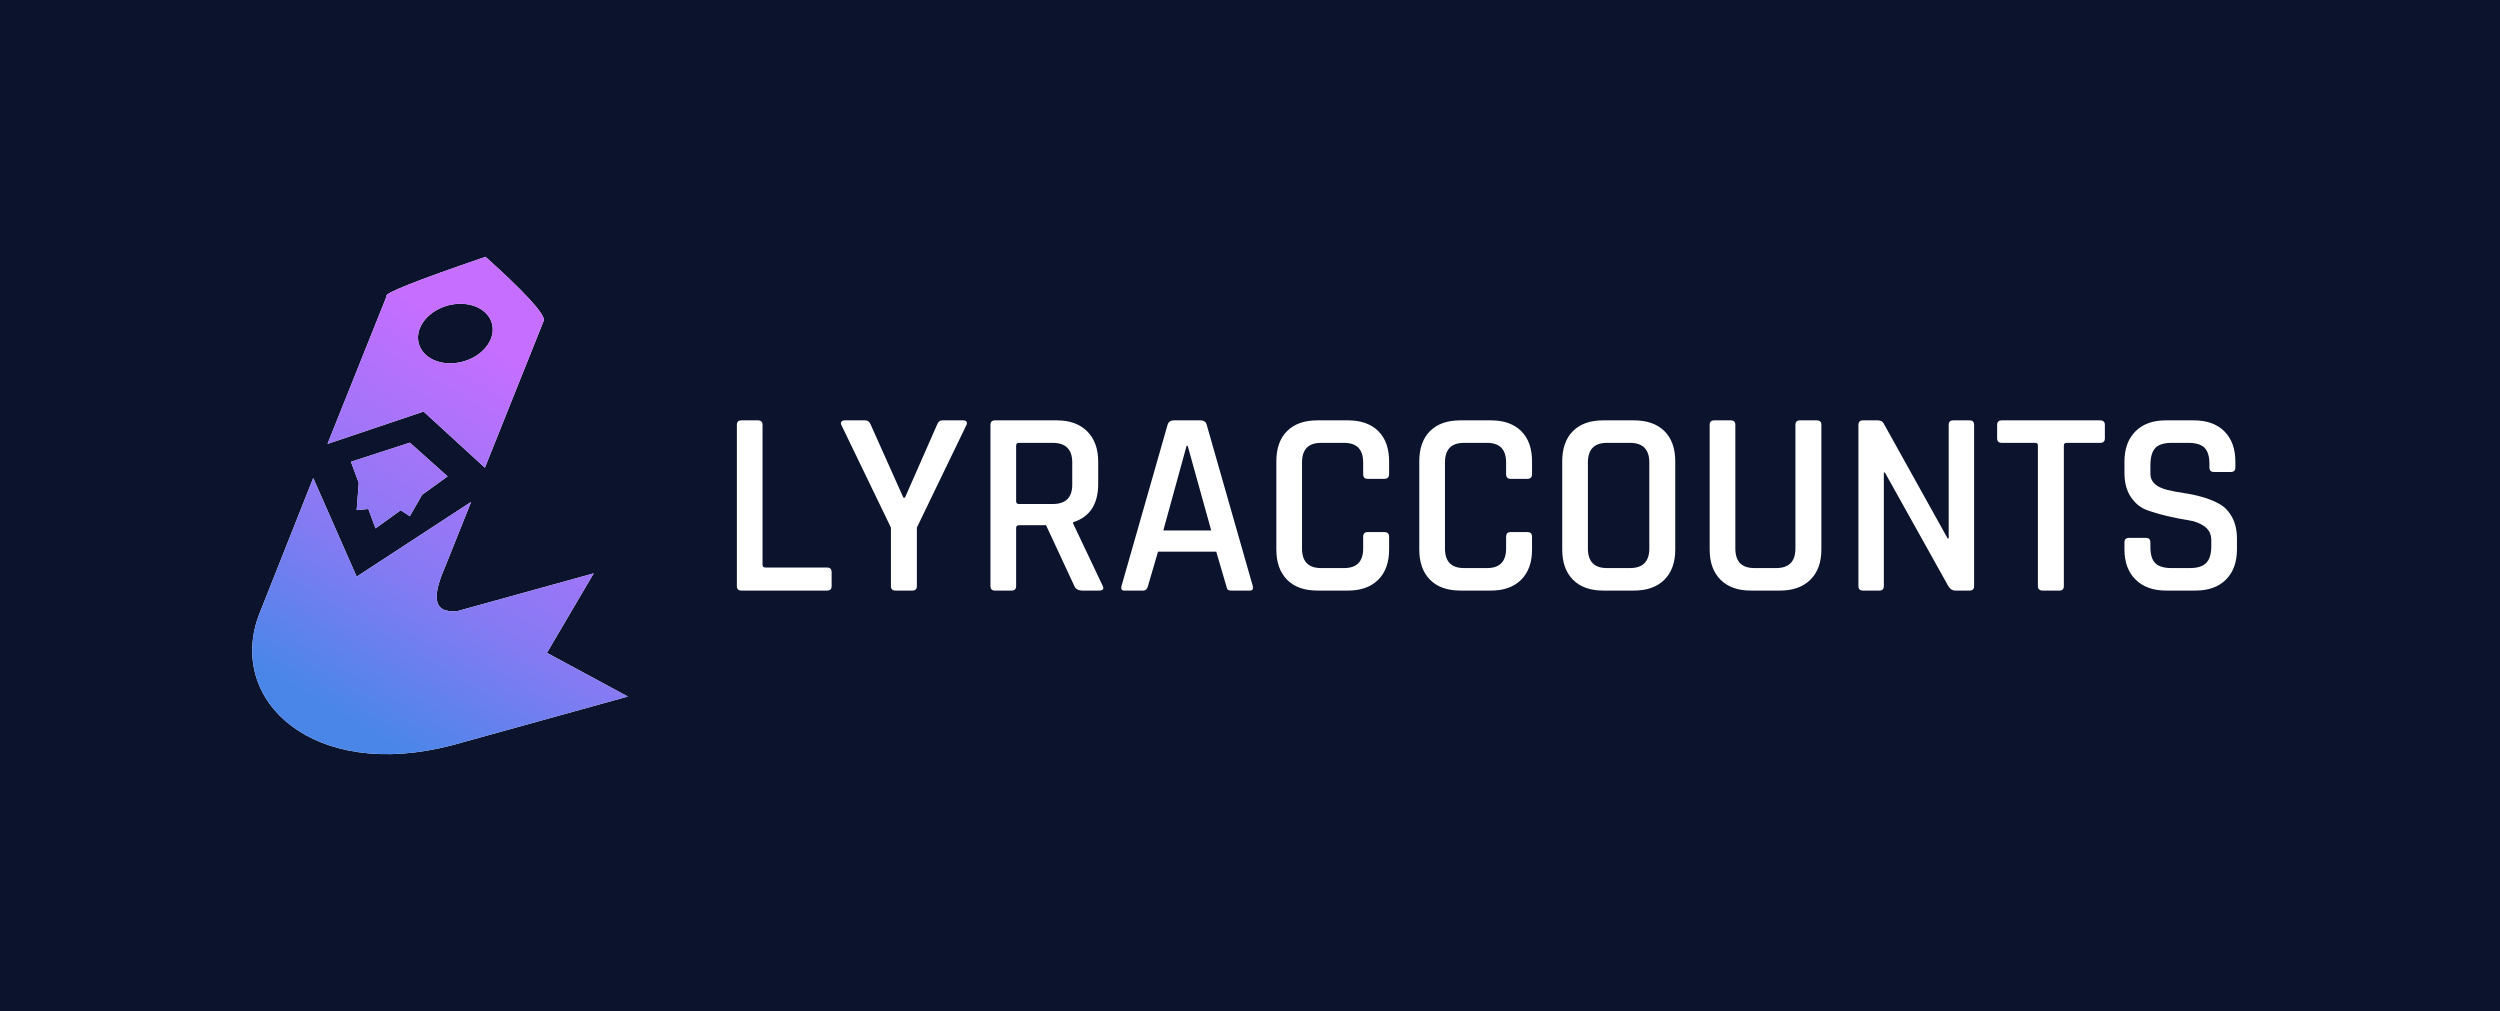 <?xml version="1.0" standalone="no"?><!-- Generator: Gravit.io --><svg xmlns="http://www.w3.org/2000/svg" xmlns:xlink="http://www.w3.org/1999/xlink" style="isolation:isolate" viewBox="0 0 5950 2406.167" width="5950" height="2406.167"><rect x="0" y="0" width="5950" height="2406.167" transform="matrix(1,0,0,1,0,0)" fill="rgb(12,20,45)"/><path d=" M 1155.523 611.233 C 989.549 668.097 911.127 699.352 920.194 704.909 L 779.433 1056.507 L 1008.083 979.512 L 1154.037 1113.198 L 1294.798 761.6 C 1293.075 743.238 1246.671 693.146 1155.523 611.233 Z  M 999.329 781.076 C 1014.734 742.597 1065.084 717.083 1111.696 724.137 C 1158.307 731.191 1183.643 768.158 1168.238 806.638 C 1152.832 845.118 1102.482 870.632 1055.871 863.578 C 1009.259 856.524 983.923 819.556 999.329 781.076 Z  M 975.413 1053.526 L 835.217 1098.996 L 853.763 1149.251 L 848.836 1214.108 L 876.666 1211.314 L 893.731 1257.556 L 953.603 1214.364 L 975.413 1228.598 L 1004.627 1177.555 L 1065.265 1133.811 L 975.413 1053.526 Z  M 745.474 1137.641 L 848.836 1372.396 L 1121.246 1194.508 L 1059.599 1348.493 C 1031.484 1413.296 1025.186 1460.695 1088.929 1454.333 L 1413.098 1364.502 L 1301.669 1553.792 L 1494.361 1657.752 L 1076.874 1773.444 C 746.053 1860.603 539.718 1667.676 616.155 1463.751 L 745.474 1137.641 Z " fill-rule="evenodd" fill="rgb(255,255,255)"/><clipPath id="_clipPath_WA8VvDjGwcrfVojUz1ewH1QSE6lUI9G2"><path d=" M 1155.523 611.233 C 989.549 668.097 911.127 699.352 920.194 704.909 L 779.433 1056.507 L 1008.083 979.512 L 1154.037 1113.198 L 1294.798 761.6 C 1293.075 743.238 1246.671 693.146 1155.523 611.233 Z  M 999.329 781.076 C 1014.734 742.597 1065.084 717.083 1111.696 724.137 C 1158.307 731.191 1183.643 768.158 1168.238 806.638 C 1152.832 845.118 1102.482 870.632 1055.871 863.578 C 1009.259 856.524 983.923 819.556 999.329 781.076 Z  M 975.413 1053.526 L 835.217 1098.996 L 853.763 1149.251 L 848.836 1214.108 L 876.666 1211.314 L 893.731 1257.556 L 953.603 1214.364 L 975.413 1228.598 L 1004.627 1177.555 L 1065.265 1133.811 L 975.413 1053.526 Z  M 745.474 1137.641 L 848.836 1372.396 L 1121.246 1194.508 L 1059.599 1348.493 C 1031.484 1413.296 1025.186 1460.695 1088.929 1454.333 L 1413.098 1364.502 L 1301.669 1553.792 L 1494.361 1657.752 L 1076.874 1773.444 C 746.053 1860.603 539.718 1667.676 616.155 1463.751 L 745.474 1137.641 Z " fill-rule="evenodd" fill="rgb(255,255,255)"/></clipPath><g clip-path="url(#_clipPath_WA8VvDjGwcrfVojUz1ewH1QSE6lUI9G2)"><linearGradient id="_lgradient_0" x1="13.395%" y1="78.117%" x2="69.837%" y2="11.39%"><stop offset="0%" stop-opacity="1" style="stop-color:rgb(74,134,232)"/><stop offset="38.696%" stop-opacity="1" style="stop-color:rgb(134,122,243)"/><stop offset="98.696%" stop-opacity="1" style="stop-color:rgb(197,110,255)"/></linearGradient><rect x="489.731" y="635.256" width="967.569" height="1187.575" transform="matrix(0.964,-0.267,0.267,0.964,-292.861,304.613)" fill="url(#_lgradient_0)"/></g><path d=" M 1968.576 1405.558 L 1968.576 1405.558 L 1764.456 1405.558 L 1764.456 1405.558 Q 1753.746 1405.558 1753.746 1394.848 L 1753.746 1394.848 L 1753.746 1011.178 L 1753.746 1011.178 Q 1753.746 1000.468 1764.456 1000.468 L 1764.456 1000.468 L 1804.146 1000.468 L 1804.146 1000.468 Q 1814.856 1000.468 1814.856 1011.178 L 1814.856 1011.178 L 1814.856 1344.448 L 1814.856 1344.448 Q 1814.856 1350.748 1822.416 1350.748 L 1822.416 1350.748 L 1968.576 1350.748 L 1968.576 1350.748 Q 1979.286 1350.748 1979.286 1362.088 L 1979.286 1362.088 L 1979.286 1394.848 L 1979.286 1394.848 Q 1979.286 1405.558 1968.576 1405.558 Z  M 2171.436 1405.558 L 2171.436 1405.558 L 2131.116 1405.558 L 2131.116 1405.558 Q 2120.406 1405.558 2120.406 1394.848 L 2120.406 1394.848 L 2120.406 1255.618 L 2002.596 1011.808 L 2002.596 1011.808 Q 2000.076 1006.768 2002.596 1003.618 L 2002.596 1003.618 L 2002.596 1003.618 Q 2005.116 1000.468 2009.526 1000.468 L 2009.526 1000.468 L 2059.926 1000.468 L 2059.926 1000.468 Q 2068.116 1000.468 2072.526 1011.178 L 2072.526 1011.178 L 2150.016 1184.428 L 2153.796 1184.428 L 2230.026 1011.178 L 2230.026 1011.178 Q 2233.806 1000.468 2242.626 1000.468 L 2242.626 1000.468 L 2293.026 1000.468 L 2293.026 1000.468 Q 2298.066 1000.468 2300.271 1003.618 L 2300.271 1003.618 L 2300.271 1003.618 Q 2302.476 1006.768 2299.956 1011.808 L 2299.956 1011.808 L 2182.146 1255.618 L 2182.146 1394.848 L 2182.146 1394.848 Q 2182.146 1405.558 2171.436 1405.558 Z  M 2407.686 1405.558 L 2407.686 1405.558 L 2367.996 1405.558 L 2367.996 1405.558 Q 2357.286 1405.558 2357.286 1394.848 L 2357.286 1394.848 L 2357.286 1011.178 L 2357.286 1011.178 Q 2357.286 1000.468 2367.996 1000.468 L 2367.996 1000.468 L 2515.416 1000.468 L 2515.416 1000.468 Q 2561.406 1000.468 2587.551 1026.613 L 2587.551 1026.613 L 2587.551 1026.613 Q 2613.696 1052.758 2613.696 1098.748 L 2613.696 1098.748 L 2613.696 1151.668 L 2613.696 1151.668 Q 2613.696 1224.118 2553.846 1243.018 L 2553.846 1243.018 L 2553.846 1245.538 L 2623.776 1392.958 L 2623.776 1392.958 Q 2630.706 1405.558 2615.586 1405.558 L 2615.586 1405.558 L 2576.526 1405.558 L 2576.526 1405.558 Q 2561.406 1405.558 2556.996 1394.848 L 2556.996 1394.848 L 2489.586 1249.948 L 2425.956 1249.948 L 2425.956 1249.948 Q 2418.396 1249.948 2418.396 1256.248 L 2418.396 1256.248 L 2418.396 1394.848 L 2418.396 1394.848 Q 2418.396 1405.558 2407.686 1405.558 Z  M 2425.326 1199.548 L 2425.326 1199.548 L 2505.336 1199.548 L 2505.336 1199.548 Q 2551.956 1199.548 2551.956 1153.558 L 2551.956 1153.558 L 2551.956 1100.638 L 2551.956 1100.638 Q 2551.956 1054.018 2505.336 1054.018 L 2505.336 1054.018 L 2425.326 1054.018 L 2425.326 1054.018 Q 2418.396 1054.018 2418.396 1060.318 L 2418.396 1060.318 L 2418.396 1193.248 L 2418.396 1193.248 Q 2418.396 1199.548 2425.326 1199.548 Z  M 2720.796 1405.558 L 2720.796 1405.558 L 2675.436 1405.558 L 2675.436 1405.558 Q 2666.616 1405.558 2669.136 1394.848 L 2669.136 1394.848 L 2778.756 1011.178 L 2778.756 1011.178 Q 2781.906 1000.468 2793.876 1000.468 L 2793.876 1000.468 L 2856.876 1000.468 L 2856.876 1000.468 Q 2869.476 1000.468 2871.996 1011.178 L 2871.996 1011.178 L 2981.616 1394.848 L 2981.616 1394.848 Q 2984.136 1405.558 2974.686 1405.558 L 2974.686 1405.558 L 2929.956 1405.558 L 2929.956 1405.558 Q 2924.286 1405.558 2922.081 1403.353 L 2922.081 1403.353 L 2922.081 1403.353 Q 2919.876 1401.148 2918.616 1394.848 L 2918.616 1394.848 L 2894.676 1312.948 L 2756.076 1312.948 L 2732.136 1394.848 L 2732.136 1394.848 Q 2729.616 1405.558 2720.796 1405.558 Z  M 2826.636 1060.948 L 2824.116 1060.948 L 2768.676 1262.548 L 2882.706 1262.548 L 2826.636 1060.948 L 2826.636 1060.948 Z  M 3208.416 1405.558 L 3208.416 1405.558 L 3135.336 1405.558 L 3135.336 1405.558 Q 3088.716 1405.558 3063.201 1379.728 L 3063.201 1379.728 L 3063.201 1379.728 Q 3037.686 1353.898 3037.686 1307.908 L 3037.686 1307.908 L 3037.686 1098.118 L 3037.686 1098.118 Q 3037.686 1051.498 3063.201 1025.983 L 3063.201 1025.983 L 3063.201 1025.983 Q 3088.716 1000.468 3135.336 1000.468 L 3135.336 1000.468 L 3208.416 1000.468 L 3208.416 1000.468 Q 3254.406 1000.468 3280.236 1025.983 L 3280.236 1025.983 L 3280.236 1025.983 Q 3306.066 1051.498 3306.066 1098.118 L 3306.066 1098.118 L 3306.066 1128.358 L 3306.066 1128.358 Q 3306.066 1139.698 3294.726 1139.698 L 3294.726 1139.698 L 3255.036 1139.698 L 3255.036 1139.698 Q 3244.326 1139.698 3244.326 1128.358 L 3244.326 1128.358 L 3244.326 1100.638 L 3244.326 1100.638 Q 3244.326 1054.018 3198.966 1054.018 L 3198.966 1054.018 L 3144.156 1054.018 L 3144.156 1054.018 Q 3098.796 1054.018 3098.796 1100.638 L 3098.796 1100.638 L 3098.796 1305.388 L 3098.796 1305.388 Q 3098.796 1352.008 3144.156 1352.008 L 3144.156 1352.008 L 3198.966 1352.008 L 3198.966 1352.008 Q 3244.326 1352.008 3244.326 1305.388 L 3244.326 1305.388 L 3244.326 1277.668 L 3244.326 1277.668 Q 3244.326 1266.328 3255.036 1266.328 L 3255.036 1266.328 L 3294.726 1266.328 L 3294.726 1266.328 Q 3306.066 1266.328 3306.066 1277.668 L 3306.066 1277.668 L 3306.066 1307.908 L 3306.066 1307.908 Q 3306.066 1353.898 3280.236 1379.728 L 3280.236 1379.728 L 3280.236 1379.728 Q 3254.406 1405.558 3208.416 1405.558 Z  M 3548.616 1405.558 L 3548.616 1405.558 L 3475.536 1405.558 L 3475.536 1405.558 Q 3428.916 1405.558 3403.401 1379.728 L 3403.401 1379.728 L 3403.401 1379.728 Q 3377.886 1353.898 3377.886 1307.908 L 3377.886 1307.908 L 3377.886 1098.118 L 3377.886 1098.118 Q 3377.886 1051.498 3403.401 1025.983 L 3403.401 1025.983 L 3403.401 1025.983 Q 3428.916 1000.468 3475.536 1000.468 L 3475.536 1000.468 L 3548.616 1000.468 L 3548.616 1000.468 Q 3594.606 1000.468 3620.436 1025.983 L 3620.436 1025.983 L 3620.436 1025.983 Q 3646.266 1051.498 3646.266 1098.118 L 3646.266 1098.118 L 3646.266 1128.358 L 3646.266 1128.358 Q 3646.266 1139.698 3634.926 1139.698 L 3634.926 1139.698 L 3595.236 1139.698 L 3595.236 1139.698 Q 3584.526 1139.698 3584.526 1128.358 L 3584.526 1128.358 L 3584.526 1100.638 L 3584.526 1100.638 Q 3584.526 1054.018 3539.166 1054.018 L 3539.166 1054.018 L 3484.356 1054.018 L 3484.356 1054.018 Q 3438.996 1054.018 3438.996 1100.638 L 3438.996 1100.638 L 3438.996 1305.388 L 3438.996 1305.388 Q 3438.996 1352.008 3484.356 1352.008 L 3484.356 1352.008 L 3539.166 1352.008 L 3539.166 1352.008 Q 3584.526 1352.008 3584.526 1305.388 L 3584.526 1305.388 L 3584.526 1277.668 L 3584.526 1277.668 Q 3584.526 1266.328 3595.236 1266.328 L 3595.236 1266.328 L 3634.926 1266.328 L 3634.926 1266.328 Q 3646.266 1266.328 3646.266 1277.668 L 3646.266 1277.668 L 3646.266 1307.908 L 3646.266 1307.908 Q 3646.266 1353.898 3620.436 1379.728 L 3620.436 1379.728 L 3620.436 1379.728 Q 3594.606 1405.558 3548.616 1405.558 Z  M 3824.556 1352.008 L 3824.556 1352.008 L 3879.366 1352.008 L 3879.366 1352.008 Q 3925.356 1352.008 3925.356 1305.388 L 3925.356 1305.388 L 3925.356 1100.638 L 3925.356 1100.638 Q 3925.356 1054.018 3879.366 1054.018 L 3879.366 1054.018 L 3824.556 1054.018 L 3824.556 1054.018 Q 3779.196 1054.018 3779.196 1100.638 L 3779.196 1100.638 L 3779.196 1305.388 L 3779.196 1305.388 Q 3779.196 1352.008 3824.556 1352.008 Z  M 3888.816 1405.558 L 3888.816 1405.558 L 3815.736 1405.558 L 3815.736 1405.558 Q 3769.116 1405.558 3743.601 1379.728 L 3743.601 1379.728 L 3743.601 1379.728 Q 3718.086 1353.898 3718.086 1307.908 L 3718.086 1307.908 L 3718.086 1098.118 L 3718.086 1098.118 Q 3718.086 1051.498 3743.601 1025.983 L 3743.601 1025.983 L 3743.601 1025.983 Q 3769.116 1000.468 3815.736 1000.468 L 3815.736 1000.468 L 3888.816 1000.468 L 3888.816 1000.468 Q 3935.436 1000.468 3961.266 1025.983 L 3961.266 1025.983 L 3961.266 1025.983 Q 3987.096 1051.498 3987.096 1098.118 L 3987.096 1098.118 L 3987.096 1307.908 L 3987.096 1307.908 Q 3987.096 1353.898 3961.266 1379.728 L 3961.266 1379.728 L 3961.266 1379.728 Q 3935.436 1405.558 3888.816 1405.558 Z  M 4283.826 1000.468 L 4283.826 1000.468 L 4323.516 1000.468 L 4323.516 1000.468 Q 4334.856 1000.468 4334.856 1010.548 L 4334.856 1010.548 L 4334.856 1307.908 L 4334.856 1307.908 Q 4334.856 1353.898 4308.711 1379.728 L 4308.711 1379.728 L 4308.711 1379.728 Q 4282.566 1405.558 4236.576 1405.558 L 4236.576 1405.558 L 4166.646 1405.558 L 4166.646 1405.558 Q 4120.656 1405.558 4094.826 1379.728 L 4094.826 1379.728 L 4094.826 1379.728 Q 4068.996 1353.898 4068.996 1307.908 L 4068.996 1307.908 L 4068.996 1011.178 L 4068.996 1011.178 Q 4068.996 1000.468 4079.706 1000.468 L 4079.706 1000.468 L 4119.396 1000.468 L 4119.396 1000.468 Q 4130.106 1000.468 4130.106 1011.178 L 4130.106 1011.178 L 4130.106 1305.388 L 4130.106 1305.388 Q 4130.106 1352.008 4175.466 1352.008 L 4175.466 1352.008 L 4227.126 1352.008 L 4227.126 1352.008 Q 4273.116 1352.008 4273.116 1305.388 L 4273.116 1305.388 L 4273.116 1011.178 L 4273.116 1011.178 Q 4273.116 1000.468 4283.826 1000.468 Z  M 4472.826 1405.558 L 4472.826 1405.558 L 4433.766 1405.558 L 4433.766 1405.558 Q 4423.056 1405.558 4423.056 1394.848 L 4423.056 1394.848 L 4423.056 1011.178 L 4423.056 1011.178 Q 4423.056 1000.468 4433.766 1000.468 L 4433.766 1000.468 L 4469.046 1000.468 L 4469.046 1000.468 Q 4479.126 1000.468 4482.906 1007.398 L 4482.906 1007.398 L 4635.366 1281.448 L 4637.886 1281.448 L 4637.886 1011.178 L 4637.886 1011.178 Q 4637.886 1000.468 4648.596 1000.468 L 4648.596 1000.468 L 4687.656 1000.468 L 4687.656 1000.468 Q 4698.366 1000.468 4698.366 1011.178 L 4698.366 1011.178 L 4698.366 1394.848 L 4698.366 1394.848 Q 4698.366 1405.558 4687.656 1405.558 L 4687.656 1405.558 L 4653.636 1405.558 L 4653.636 1405.558 Q 4643.556 1405.558 4637.256 1395.478 L 4637.256 1395.478 L 4486.056 1124.578 L 4483.536 1124.578 L 4483.536 1394.848 L 4483.536 1394.848 Q 4483.536 1405.558 4472.826 1405.558 Z  M 4901.226 1405.558 L 4901.226 1405.558 L 4861.536 1405.558 L 4861.536 1405.558 Q 4850.196 1405.558 4850.196 1394.848 L 4850.196 1394.848 L 4850.196 1060.318 L 4850.196 1060.318 Q 4850.196 1054.018 4843.896 1054.018 L 4843.896 1054.018 L 4764.516 1054.018 L 4764.516 1054.018 Q 4753.176 1054.018 4753.176 1043.308 L 4753.176 1043.308 L 4753.176 1011.178 L 4753.176 1011.178 Q 4753.176 1000.468 4764.516 1000.468 L 4764.516 1000.468 L 4998.246 1000.468 L 4998.246 1000.468 Q 5009.586 1000.468 5009.586 1011.178 L 5009.586 1011.178 L 5009.586 1043.308 L 5009.586 1043.308 Q 5009.586 1054.018 4998.246 1054.018 L 4998.246 1054.018 L 4918.866 1054.018 L 4918.866 1054.018 Q 4911.936 1054.018 4911.936 1060.318 L 4911.936 1060.318 L 4911.936 1394.848 L 4911.936 1394.848 Q 4911.936 1405.558 4901.226 1405.558 Z  M 5056.206 1307.278 L 5056.206 1307.278 L 5056.206 1290.898 L 5056.206 1290.898 Q 5056.206 1280.188 5066.916 1280.188 L 5066.916 1280.188 L 5107.236 1280.188 L 5107.236 1280.188 Q 5117.946 1280.188 5117.946 1290.898 L 5117.946 1290.898 L 5117.946 1302.238 L 5117.946 1302.238 Q 5117.946 1328.698 5129.601 1340.353 L 5129.601 1340.353 L 5129.601 1340.353 Q 5141.256 1352.008 5168.346 1352.008 L 5168.346 1352.008 L 5211.816 1352.008 L 5211.816 1352.008 Q 5238.906 1352.008 5250.876 1339.723 L 5250.876 1339.723 L 5250.876 1339.723 Q 5262.846 1327.438 5262.846 1299.718 L 5262.846 1299.718 L 5262.846 1285.228 L 5262.846 1285.228 Q 5262.846 1265.068 5247.411 1253.413 L 5247.411 1253.413 L 5247.411 1253.413 Q 5231.976 1241.758 5209.296 1238.293 L 5209.296 1238.293 L 5209.296 1238.293 Q 5186.616 1234.828 5159.526 1228.528 L 5159.526 1228.528 L 5159.526 1228.528 Q 5132.436 1222.228 5109.756 1214.038 L 5109.756 1214.038 L 5109.756 1214.038 Q 5087.076 1205.848 5071.641 1183.168 L 5071.641 1183.168 L 5071.641 1183.168 Q 5056.206 1160.488 5056.206 1125.208 L 5056.206 1125.208 L 5056.206 1098.748 L 5056.206 1098.748 Q 5056.206 1052.758 5082.351 1026.613 L 5082.351 1026.613 L 5082.351 1026.613 Q 5108.496 1000.468 5154.486 1000.468 L 5154.486 1000.468 L 5221.266 1000.468 L 5221.266 1000.468 Q 5267.886 1000.468 5294.031 1026.613 L 5294.031 1026.613 L 5294.031 1026.613 Q 5320.176 1052.758 5320.176 1098.748 L 5320.176 1098.748 L 5320.176 1112.608 L 5320.176 1112.608 Q 5320.176 1123.318 5309.466 1123.318 L 5309.466 1123.318 L 5269.146 1123.318 L 5269.146 1123.318 Q 5258.436 1123.318 5258.436 1112.608 L 5258.436 1112.608 L 5258.436 1104.418 L 5258.436 1104.418 Q 5258.436 1077.328 5246.781 1065.673 L 5246.781 1065.673 L 5246.781 1065.673 Q 5235.126 1054.018 5208.036 1054.018 L 5208.036 1054.018 L 5168.346 1054.018 L 5168.346 1054.018 Q 5141.256 1054.018 5129.601 1066.303 L 5129.601 1066.303 L 5129.601 1066.303 Q 5117.946 1078.588 5117.946 1108.198 L 5117.946 1108.198 L 5117.946 1127.728 L 5117.946 1127.728 Q 5117.946 1156.078 5158.896 1166.158 L 5158.896 1166.158 L 5158.896 1166.158 Q 5177.166 1170.568 5198.901 1173.718 L 5198.901 1173.718 L 5198.901 1173.718 Q 5220.636 1176.868 5242.686 1183.168 L 5242.686 1183.168 L 5242.686 1183.168 Q 5264.736 1189.468 5283.006 1199.863 L 5283.006 1199.863 L 5283.006 1199.863 Q 5301.276 1210.258 5312.616 1231.363 L 5312.616 1231.363 L 5312.616 1231.363 Q 5323.956 1252.468 5323.956 1282.708 L 5323.956 1282.708 L 5323.956 1307.278 L 5323.956 1307.278 Q 5323.956 1353.268 5297.811 1379.413 L 5297.811 1379.413 L 5297.811 1379.413 Q 5271.666 1405.558 5225.676 1405.558 L 5225.676 1405.558 L 5155.116 1405.558 L 5155.116 1405.558 Q 5109.126 1405.558 5082.666 1379.413 L 5082.666 1379.413 L 5082.666 1379.413 Q 5056.206 1353.268 5056.206 1307.278 Z " fill-rule="evenodd" fill="rgb(255,255,255)"/></svg>